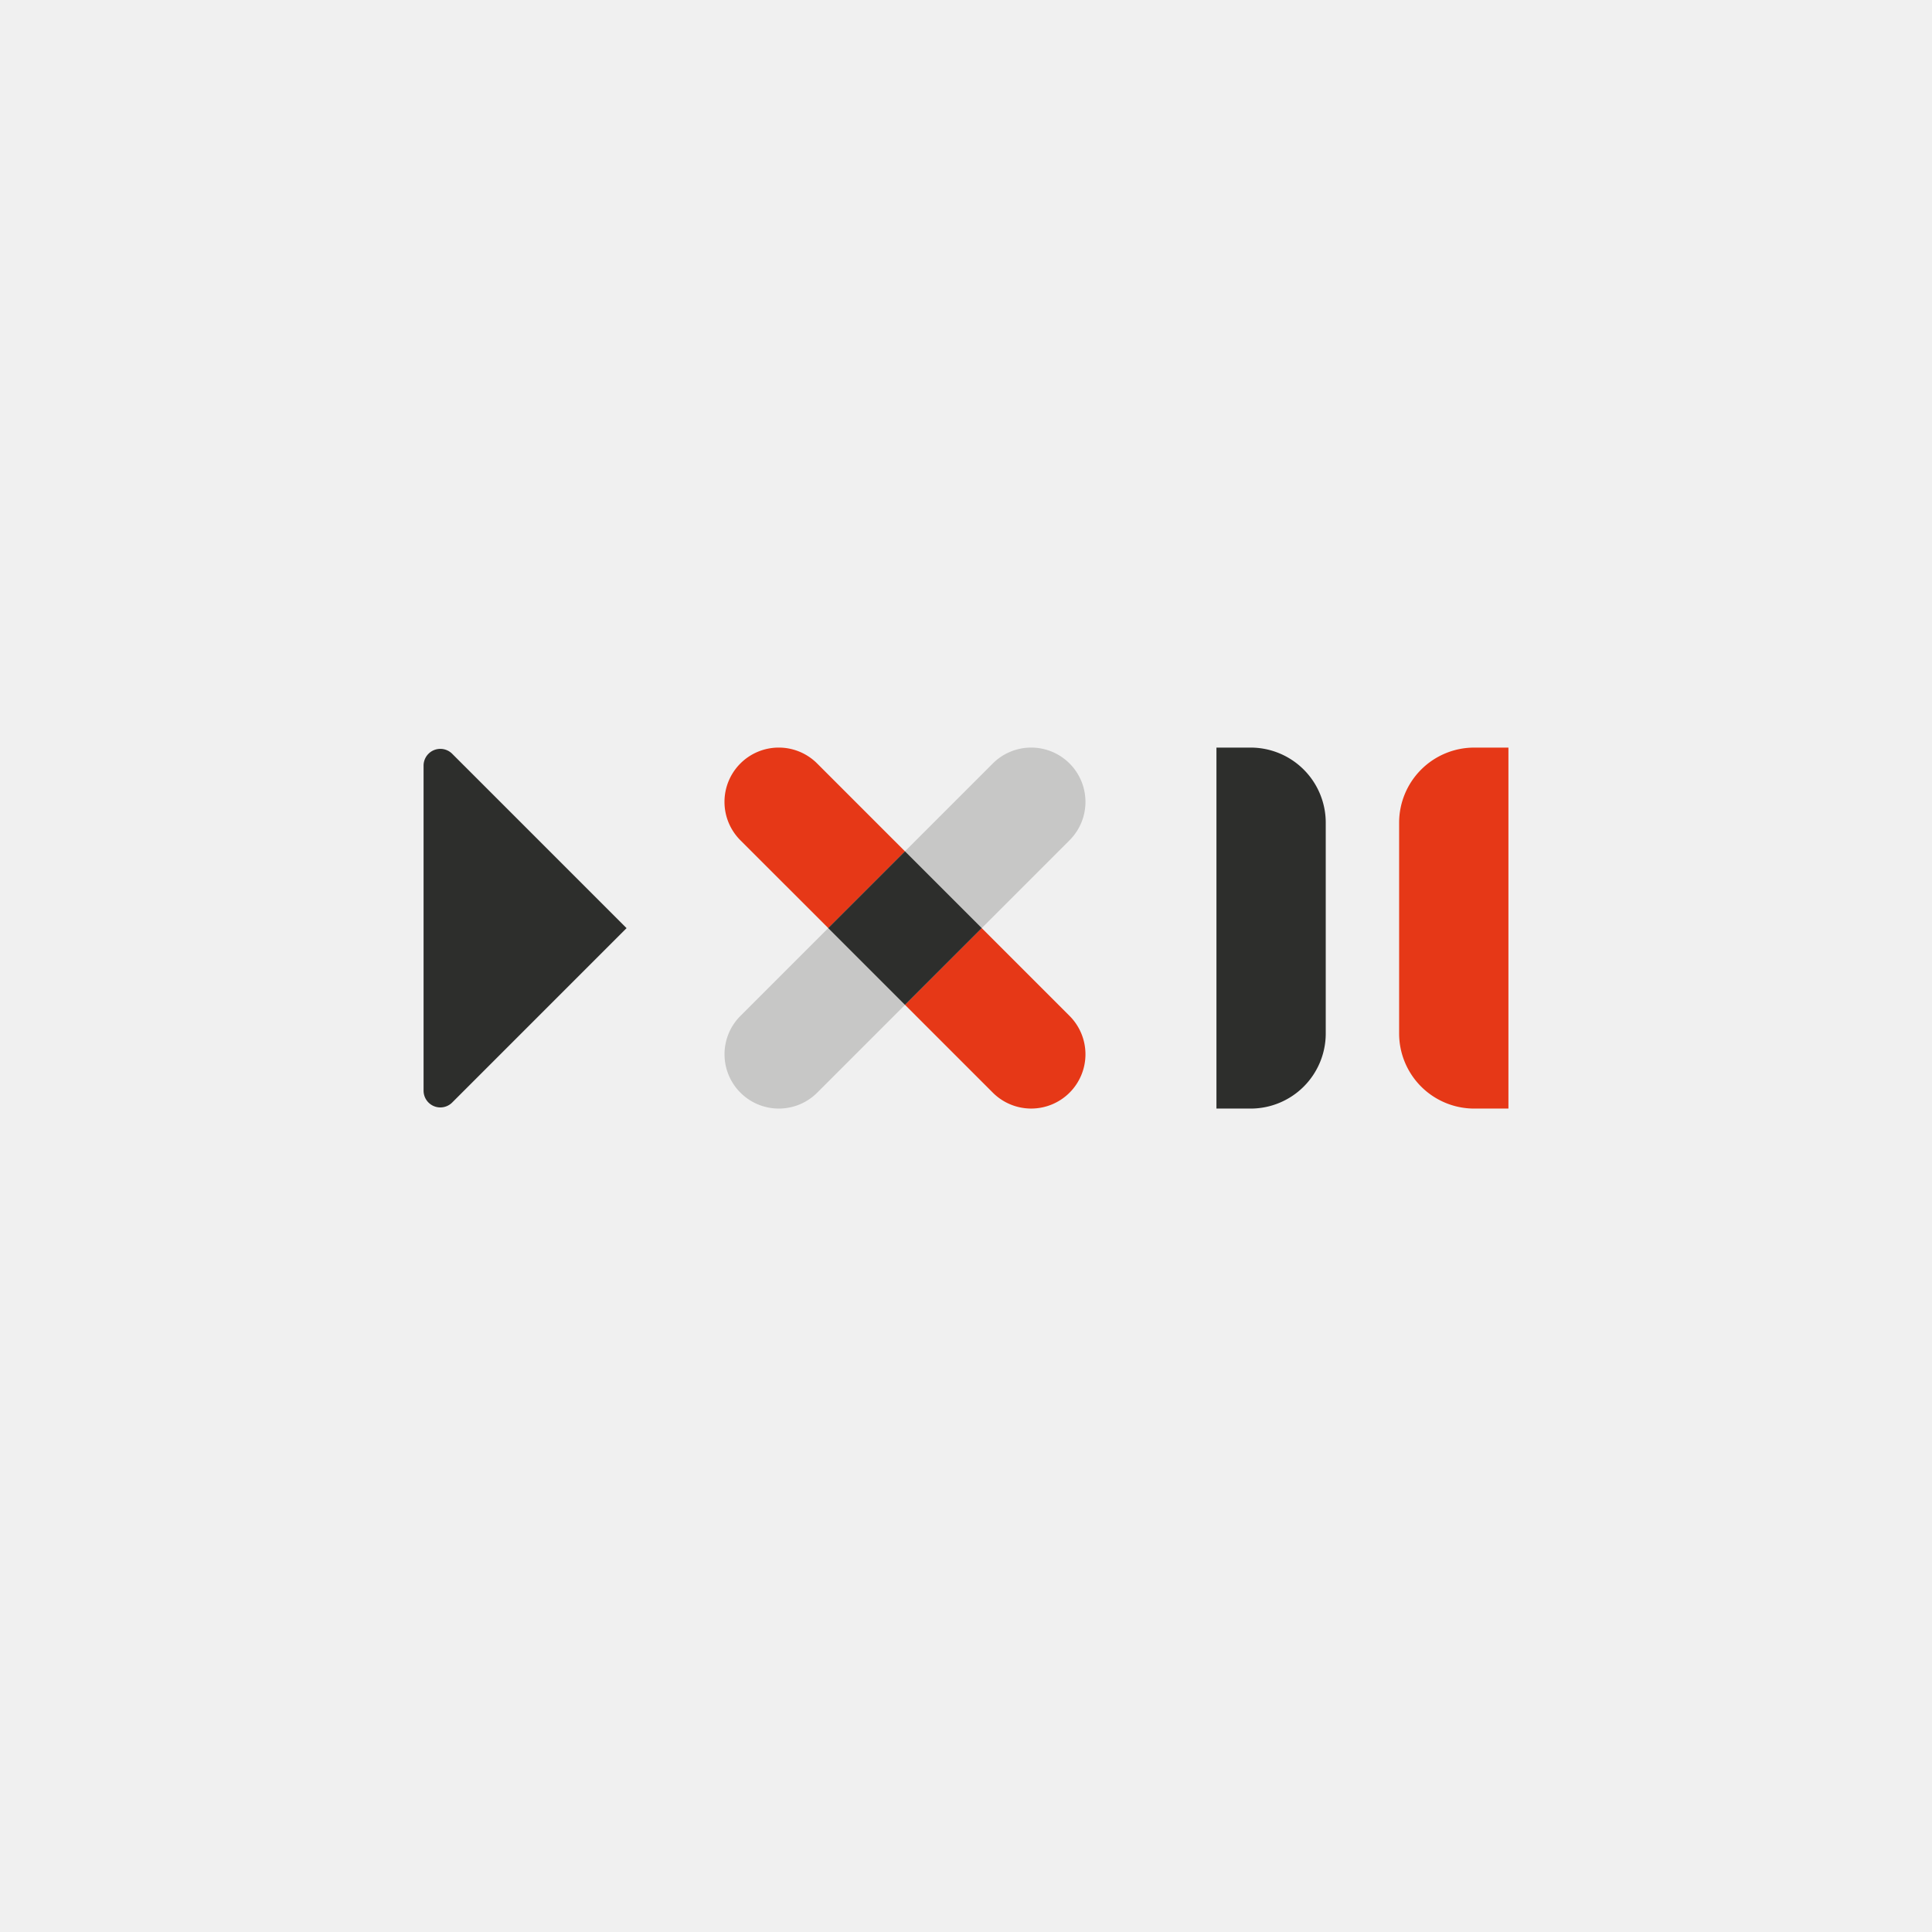 <svg alt="schickmalzwo" id="Ebene_1" data-name="Ebene 1" xmlns="http://www.w3.org/2000/svg" viewBox="0 0 1080 1080"><defs><style>.cls-1{fill:#f0f0f0;}.cls-2{fill:#e63817;}.cls-3{fill:#c7c7c6;}.cls-4{fill:#2d2e2c;}</style></defs><rect class="cls-1" width="1080" height="1080"/><path class="cls-2" d="M597.89,610.81h0a30.34,30.34,0,0,0,0-42.91L548.8,518.8l-42.92-42.91-49.09-49.1a30.34,30.34,0,0,0-42.91,0h0a30.35,30.35,0,0,0,0,42.92L463,518.8l42.91,42.92L555,610.81A30.34,30.34,0,0,0,597.89,610.81Z"/><path class="cls-3" d="M597.89,426.79h0a30.34,30.34,0,0,0-42.91,0l-49.1,49.1L463,518.8l-49.09,49.1a30.32,30.32,0,0,0,0,42.91h0a30.34,30.34,0,0,0,42.91,0l49.09-49.09L548.8,518.8l49.09-49.09A30.35,30.35,0,0,0,597.89,426.79Z"/><path class="cls-4" d="M236.78,609.65V428a9.37,9.37,0,0,1,16-6.63l97.47,97.47-97.47,97.47A9.37,9.37,0,0,1,236.78,609.65Z"/><path class="cls-4" d="M680,417.91h19.1a42,42,0,0,1,42,42V577.7a42,42,0,0,1-42,42H680a0,0,0,0,1,0,0V417.91A0,0,0,0,1,680,417.91Z"/><path class="cls-2" d="M824.12,417.91h19.1a0,0,0,0,1,0,0V619.7a0,0,0,0,1,0,0h-19.1a42,42,0,0,1-42-42V459.91A42,42,0,0,1,824.12,417.91Z"/><rect class="cls-4" x="475.54" y="488.46" width="60.69" height="60.69" transform="translate(-218.68 509.67) rotate(-45)"/></svg>
